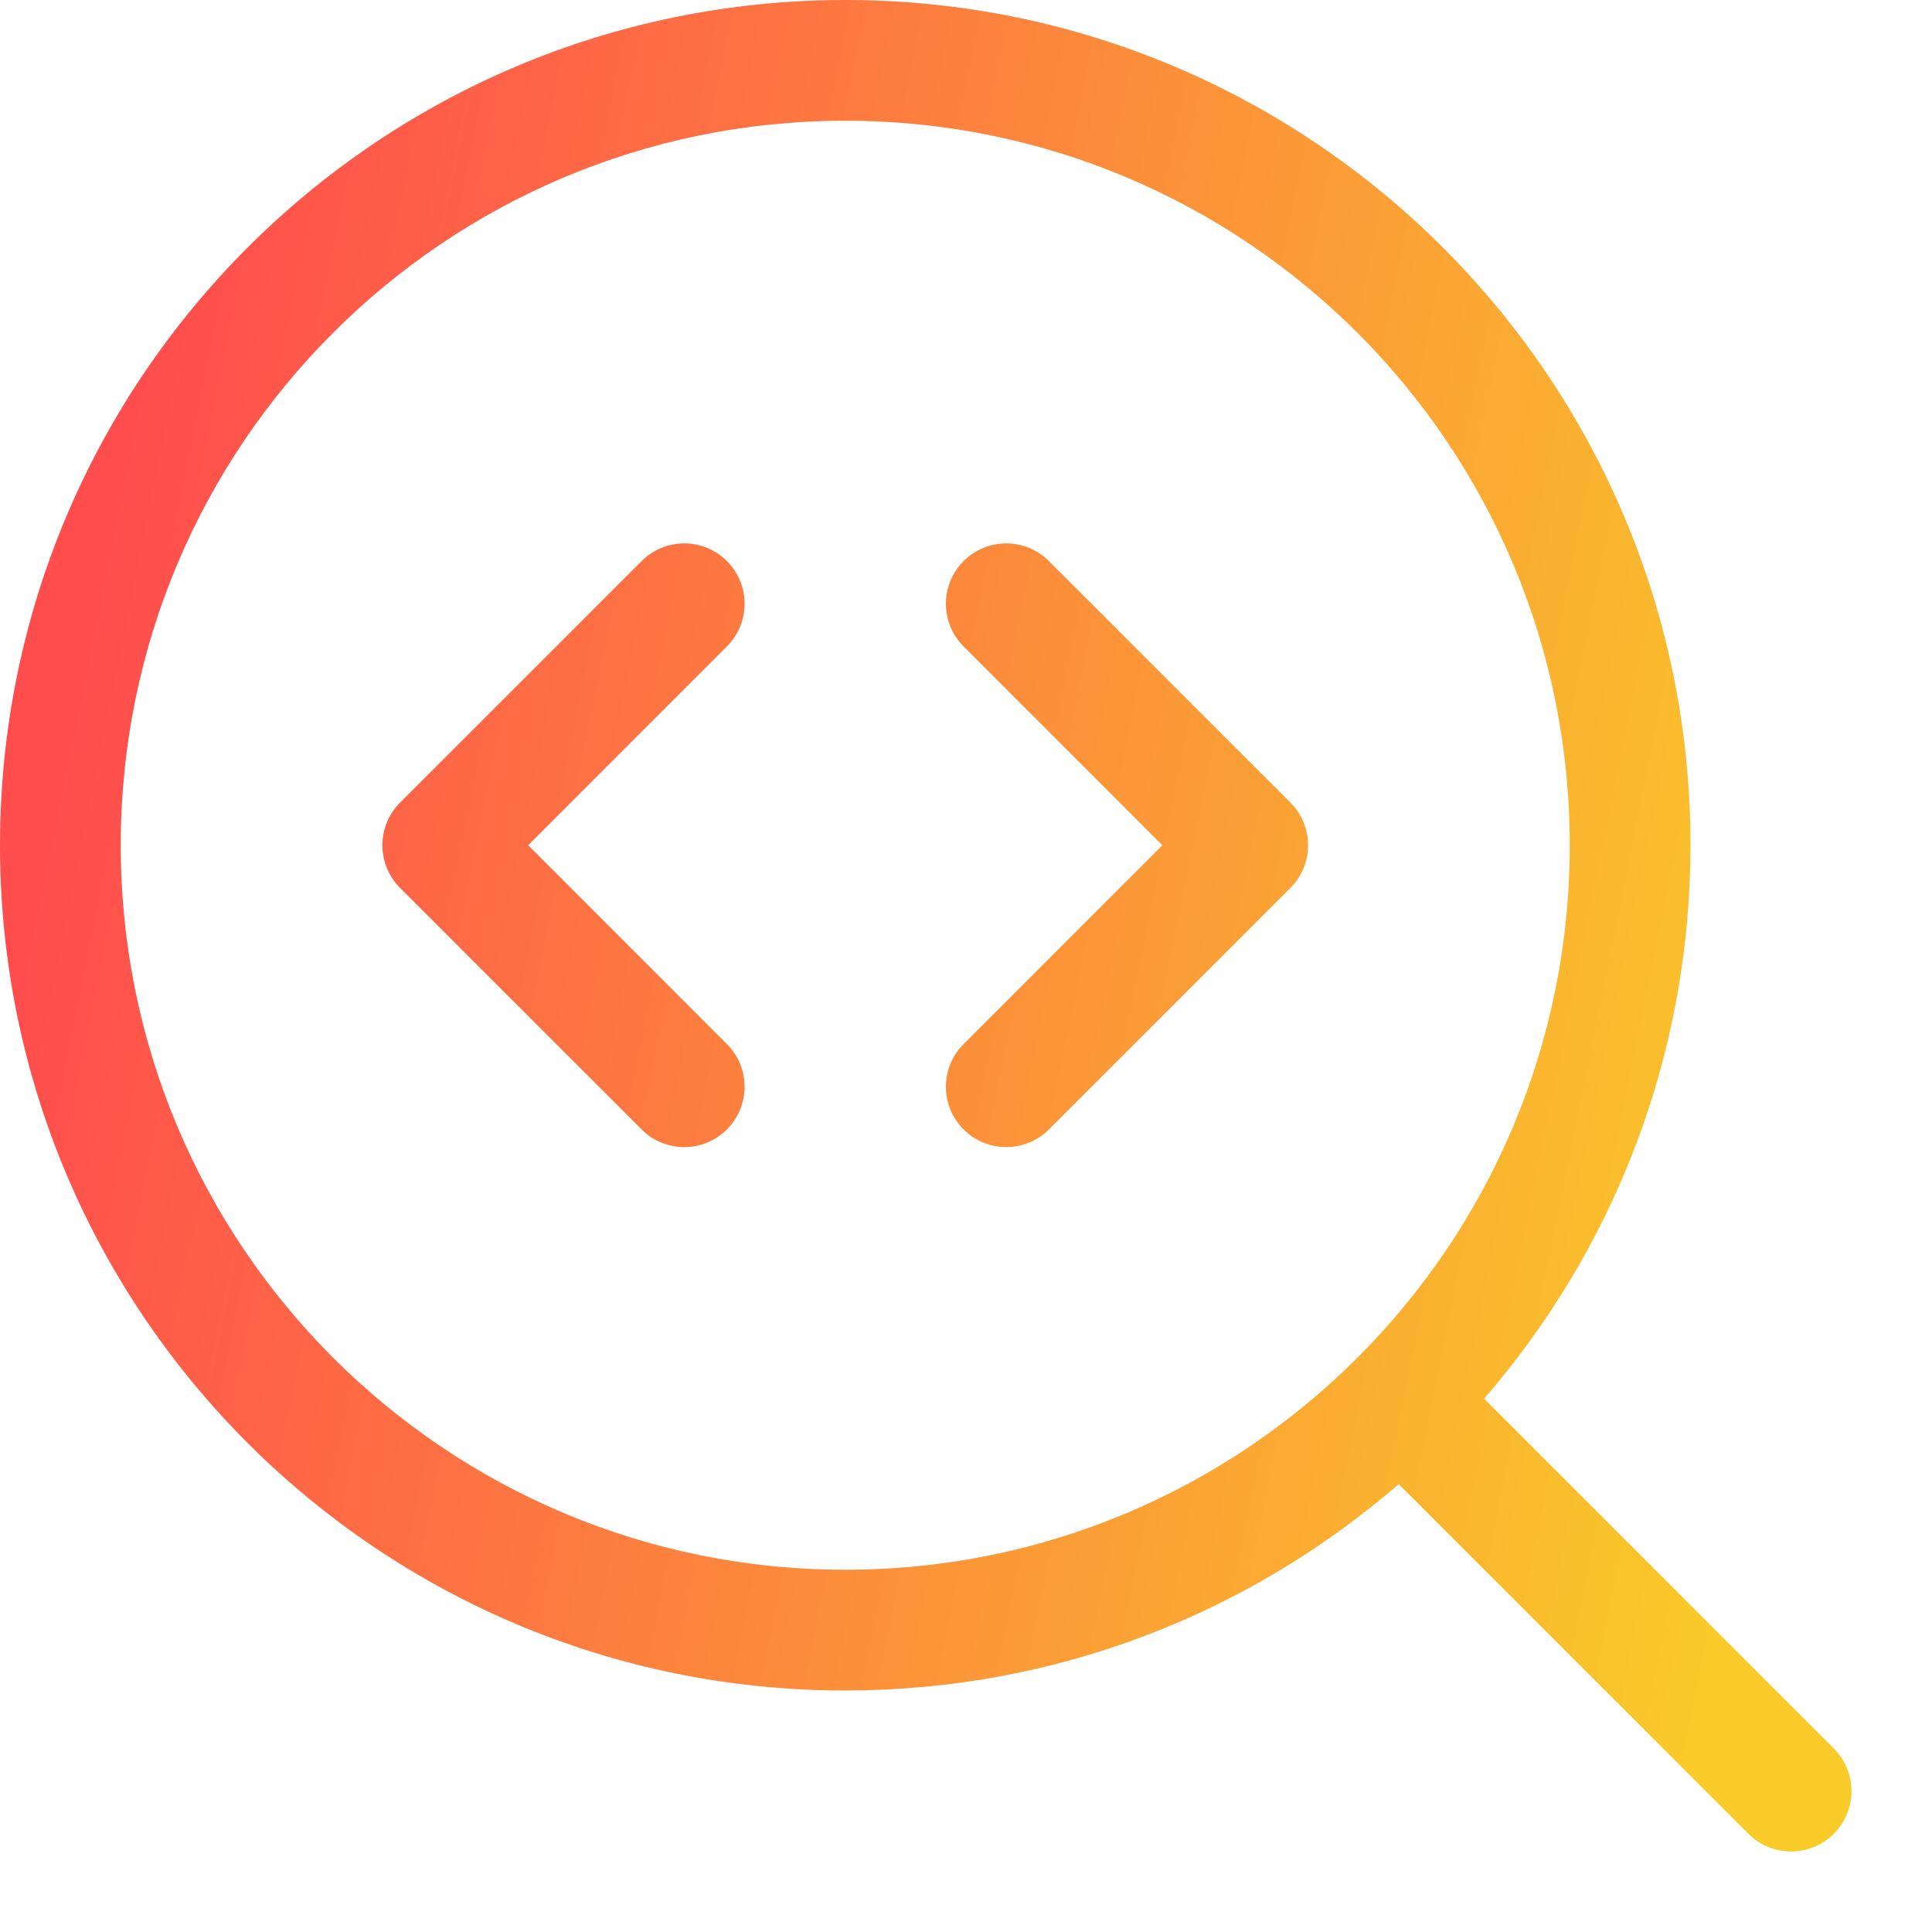 <svg width="24" height="24" viewBox="0 0 24 24" class="d-inline-block mx-auto my-5" xmlns="http://www.w3.org/2000/svg">
<path d="M11.97 6.97C11.677 7.263 11.677 7.737 11.97 8.03L14.439 10.5L11.97 12.97C11.677 13.263 11.677 13.737 11.97 14.03C12.263 14.323 12.737 14.323 13.03 14.03L16.03 11.03C16.323 10.737 16.323 10.263 16.03 9.97L13.03 6.97C12.737 6.677 12.263 6.677 11.97 6.97Z" fill="url(#paint1_linear_11_60)"/>
<path d="M9.03 8.03C9.323 7.737 9.323 7.263 9.03 6.97C8.737 6.677 8.263 6.677 7.97 6.97L4.97 9.97C4.677 10.263 4.677 10.737 4.97 11.03L7.97 14.03C8.263 14.323 8.737 14.323 9.03 14.03C9.323 13.737 9.323 13.263 9.03 12.97L6.561 10.5L9.03 8.03Z" fill="url(#paint1_linear_11_60)"/>
<path fill-rule="evenodd" clip-rule="evenodd" d="M10.5 0C4.701 0 0 4.701 0 10.5C0 16.299 4.701 21 10.5 21C13.13 21 15.533 20.033 17.375 18.436L21.72 22.78C22.013 23.073 22.487 23.073 22.78 22.78C23.073 22.487 23.073 22.013 22.78 21.72L18.436 17.375C20.033 15.533 21 13.13 21 10.5C21 4.701 16.299 0 10.5 0ZM1.5 10.5C1.5 5.529 5.529 1.5 10.5 1.5C15.471 1.5 19.5 5.529 19.5 10.5C19.5 15.471 15.471 19.5 10.5 19.5C5.529 19.5 1.5 15.471 1.5 10.5Z" fill="url(#paint1_linear_11_60)"/>
<defs>
    <linearGradient id="paint1_linear_11_60" x1="22" y1="17.712" x2="0" y2="13.27" gradientUnits="userSpaceOnUse">
    <stop stop-color="#f9cb28"/>
    <stop offset="1" stop-color="#ff4d4d"/>
    </linearGradient>
    </defs>
</svg>
